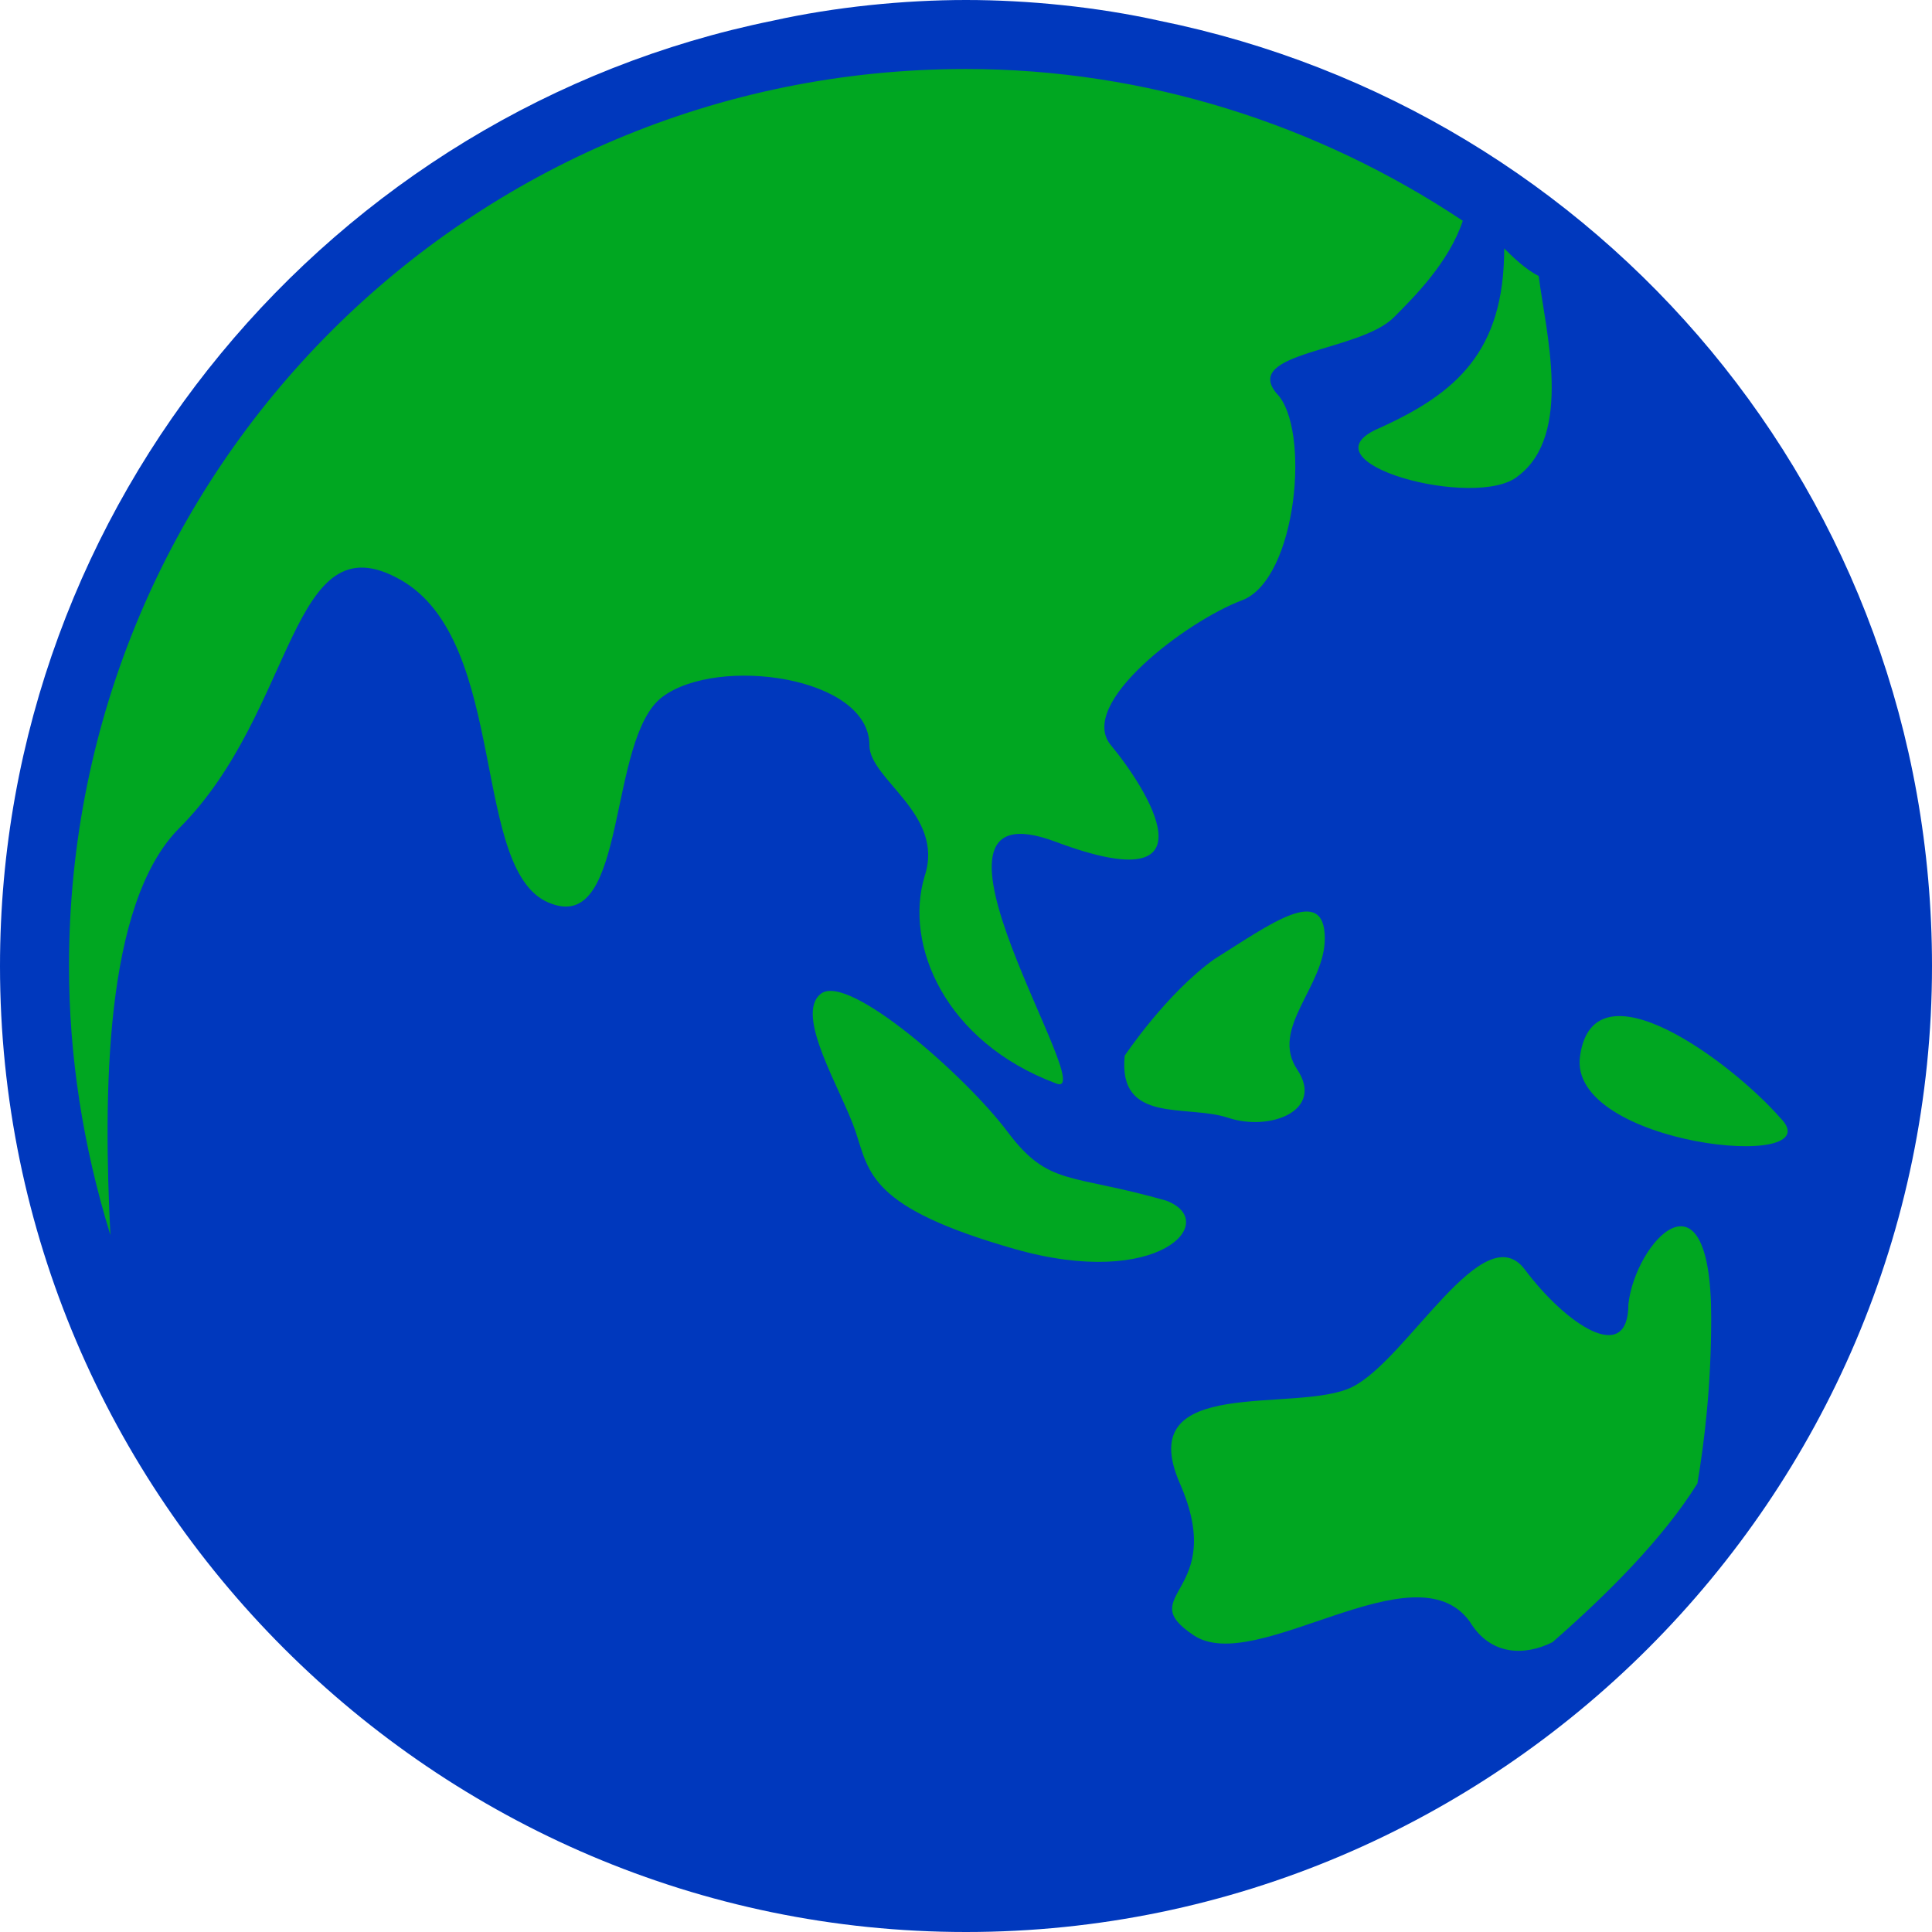 <?xml version="1.0" encoding="utf-8"?>
<!-- Generator: Adobe Illustrator 19.0.1, SVG Export Plug-In . SVG Version: 6.00 Build 0)  -->
<svg version="1.1" id="Layer_1" xmlns="http://www.w3.org/2000/svg" xmlns:xlink="http://www.w3.org/1999/xlink" x="0px" y="0px"
	 viewBox="-2413 2885.5 28 28" style="enable-background:new -2413 2885.5 28 28;" xml:space="preserve">
<style type="text/css">
	.st0{fill:#00A721;}
	.st1{fill:#0038BD;}
</style>
<circle class="st0" cx="-2399" cy="2899.5" r="13.9"/>
<g transform="translate(-150 -200)">
	<g>
		<path class="st1" d="M-2246.2,3085.8c-0.9-0.2-1.9-0.3-2.8-0.3s-1.9,0.1-2.8,0.3c-6.4,1.3-11.2,7-11.2,13.7c0,7.7,6.3,14,14,14
			s14-6.3,14-14C-2235,3092.7-2239.8,3087.1-2246.2,3085.8z M-2240.5,3109.3c-0.4,0.2-0.9,0.2-1.2-0.3c-0.8-1.1-3.1,0.8-4,0.2
			s0.5-0.6-0.2-2.2s1.7-1,2.5-1.4c0.8-0.4,1.9-2.5,2.5-1.7c0.6,0.8,1.5,1.4,1.5,0.5c0.1-0.9,1.2-2.1,1.2,0.2c0,1-0.1,1.8-0.2,2.4
			C-2238.9,3107.8-2239.7,3108.6-2240.5,3109.3z M-2262,3099.5c0-7.2,5.8-13,13-13c2.6,0,5.1,0.8,7.2,2.2c-0.2,0.6-0.7,1.1-1,1.4
			c-0.5,0.5-2.2,0.5-1.7,1.1c0.5,0.5,0.3,2.7-0.5,3c-0.8,0.3-2.4,1.5-1.9,2.1c0.5,0.6,1.6,2.3-0.8,1.4c-2.4-0.9,0.7,3.8,0,3.5
			c-1.6-0.6-2.2-2-1.9-3c0.3-0.9-0.8-1.4-0.8-1.9c0-1-2.2-1.3-3-0.7c-0.8,0.6-0.5,3.4-1.6,3c-1.2-0.4-0.6-3.8-2.2-4.7
			c-1.6-0.9-1.5,1.9-3.2,3.6c-1.1,1.1-1.1,3.9-1,5.9C-2261.8,3102.1-2262,3100.8-2262,3099.5z M-2240.7,3089.5
			c0.1,0.8,0.5,2.3-0.3,2.9c-0.6,0.5-3.2-0.2-2-0.7c1.1-0.5,1.8-1.1,1.8-2.6C-2241.1,3089.2-2240.9,3089.4-2240.7,3089.5z
			 M-2240.1,3100.8c0.2-1.4,2.2,0.1,2.9,0.9C-2236.4,3102.5-2240.3,3102.1-2240.1,3100.8z M-2244.2,3101c0.4,0.6-0.4,0.9-1,0.7
			c-0.6-0.2-1.6,0.1-1.5-0.9c0,0,0.6-0.9,1.3-1.4c0.8-0.5,1.6-1.1,1.6-0.3C-2243.8,3099.8-2244.6,3100.4-2244.2,3101z
			 M-2248.3,3103.6c-2.1-0.6-2.1-1.1-2.3-1.7c-0.2-0.6-0.9-1.7-0.5-2c0.4-0.3,2.1,1.2,2.7,2c0.6,0.8,0.9,0.6,2.3,1
			C-2245.3,3103.2-2246.2,3104.2-2248.3,3103.6z"/>
	</g>
</g>
</svg>
